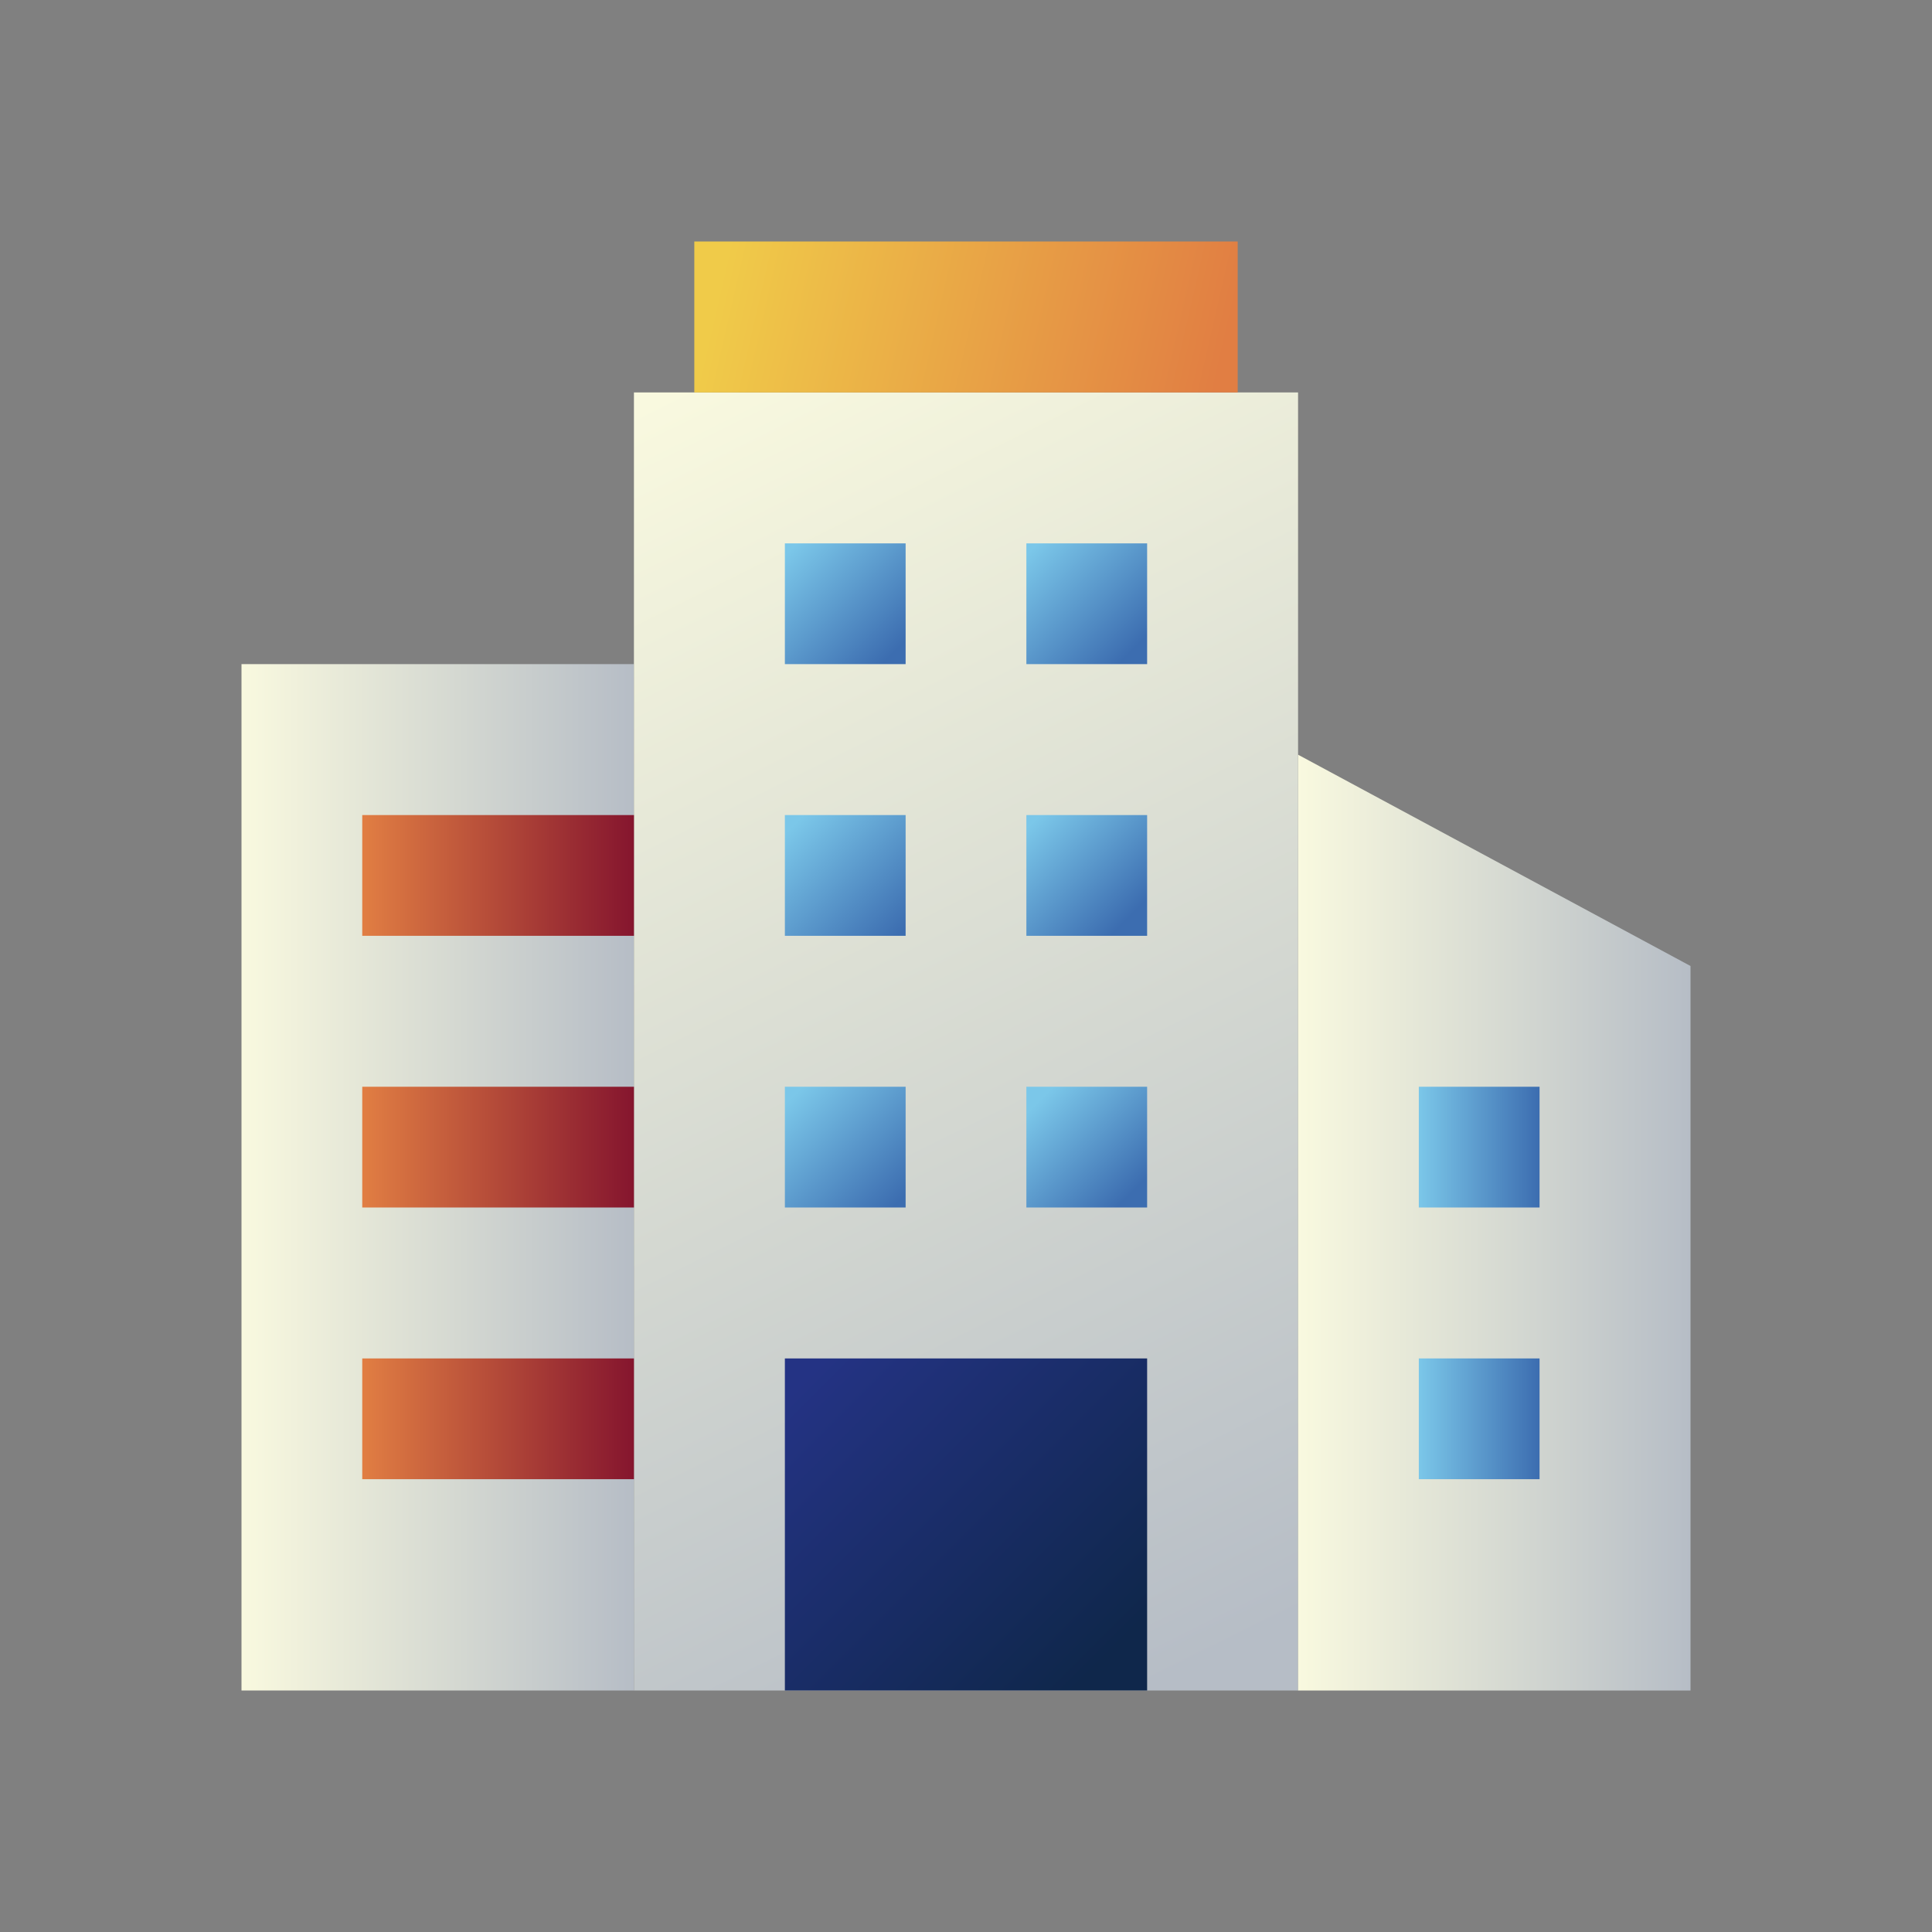 <svg xmlns="http://www.w3.org/2000/svg" xmlns:xlink="http://www.w3.org/1999/xlink" viewBox="0 0 64 64"><rect x="0" y="0" width="64" height="64" fill="#808080" stroke="none"/><defs><style>.cls-1{fill:url(#linear-gradient);}.cls-2{fill:url(#linear-gradient-2);}.cls-3{fill:url(#linear-gradient-3);}.cls-4{fill:url(#linear-gradient-4);}.cls-5{fill:url(#linear-gradient-5);}.cls-6{fill:url(#linear-gradient-6);}.cls-7{fill:url(#linear-gradient-7);}.cls-8{fill:url(#linear-gradient-8);}.cls-9{fill:url(#linear-gradient-9);}.cls-10{fill:url(#linear-gradient-10);}.cls-11{fill:url(#linear-gradient-11);}.cls-12{fill:url(#linear-gradient-12);}.cls-13{fill:url(#linear-gradient-13);}.cls-14{fill:url(#linear-gradient-14);}.cls-15{fill:url(#linear-gradient-15);}.cls-16{fill:url(#linear-gradient-16);}</style><linearGradient id="linear-gradient" x1="8" y1="39" x2="21" y2="39" gradientUnits="userSpaceOnUse"><stop offset="0" stop-color="#f9f9df"/><stop offset="1" stop-color="#b6bdc6"/></linearGradient><linearGradient id="linear-gradient-2" x1="21.49" y1="13.3" x2="41.74" y2="54.13" xlink:href="#linear-gradient"/><linearGradient id="linear-gradient-3" x1="43" y1="40.5" x2="56" y2="40.5" xlink:href="#linear-gradient"/><linearGradient id="linear-gradient-4" x1="24" y1="8.67" x2="40.37" y2="12.42" gradientUnits="userSpaceOnUse"><stop offset="0" stop-color="#f0cb49"/><stop offset="1" stop-color="#e17e43"/></linearGradient><linearGradient id="linear-gradient-5" x1="26.2" y1="18.2" x2="29.61" y2="21.61" gradientUnits="userSpaceOnUse"><stop offset="0" stop-color="#7bc7e9"/><stop offset="1" stop-color="#3c6db0"/></linearGradient><linearGradient id="linear-gradient-6" x1="34.19" y1="18.19" x2="37.53" y2="21.53" xlink:href="#linear-gradient-5"/><linearGradient id="linear-gradient-7" x1="26.31" y1="27.31" x2="29.88" y2="30.88" xlink:href="#linear-gradient-5"/><linearGradient id="linear-gradient-8" x1="34.23" y1="27.23" x2="37.39" y2="30.39" xlink:href="#linear-gradient-5"/><linearGradient id="linear-gradient-9" x1="26.29" y1="36.29" x2="29.79" y2="39.79" xlink:href="#linear-gradient-5"/><linearGradient id="linear-gradient-10" x1="34.44" y1="36.44" x2="37.5" y2="39.5" xlink:href="#linear-gradient-5"/><linearGradient id="linear-gradient-11" x1="47" y1="38" x2="51" y2="38" xlink:href="#linear-gradient-5"/><linearGradient id="linear-gradient-12" x1="47" y1="47" x2="51" y2="47" xlink:href="#linear-gradient-5"/><linearGradient id="linear-gradient-13" x1="12" y1="29" x2="21" y2="29" gradientUnits="userSpaceOnUse"><stop offset="0" stop-color="#e17e43"/><stop offset="1" stop-color="#85152e"/></linearGradient><linearGradient id="linear-gradient-14" y1="38" y2="38" xlink:href="#linear-gradient-13"/><linearGradient id="linear-gradient-15" y1="47" y2="47" xlink:href="#linear-gradient-13"/><linearGradient id="linear-gradient-16" x1="26.92" y1="45.42" x2="36.52" y2="55.02" gradientUnits="userSpaceOnUse"><stop offset="0" stop-color="#243384"/><stop offset="1" stop-color="#0f274b"/></linearGradient></defs><title>real estate office</title><g id="real_estate_office" data-name="real estate office"><rect class="cls-1" x="8" y="22" width="13" height="34"/><rect class="cls-2" x="21" y="13" width="22" height="43"/><polygon class="cls-3" points="56 56 43 56 43 25 56 32 56 56"/><rect class="cls-4" x="23" y="8" width="18" height="5"/><rect class="cls-5" x="26" y="18" width="4" height="4"/><rect class="cls-6" x="34" y="18" width="4" height="4"/><rect class="cls-7" x="26" y="27" width="4" height="4"/><rect class="cls-8" x="34" y="27" width="4" height="4"/><rect class="cls-9" x="26" y="36" width="4" height="4"/><rect class="cls-10" x="34" y="36" width="4" height="4"/><rect class="cls-11" x="47" y="36" width="4" height="4"/><rect class="cls-12" x="47" y="45" width="4" height="4"/><rect class="cls-13" x="12" y="27" width="9" height="4"/><rect class="cls-14" x="12" y="36" width="9" height="4"/><rect class="cls-15" x="12" y="45" width="9" height="4"/><rect class="cls-16" x="26" y="45" width="12" height="11"/></g></svg>